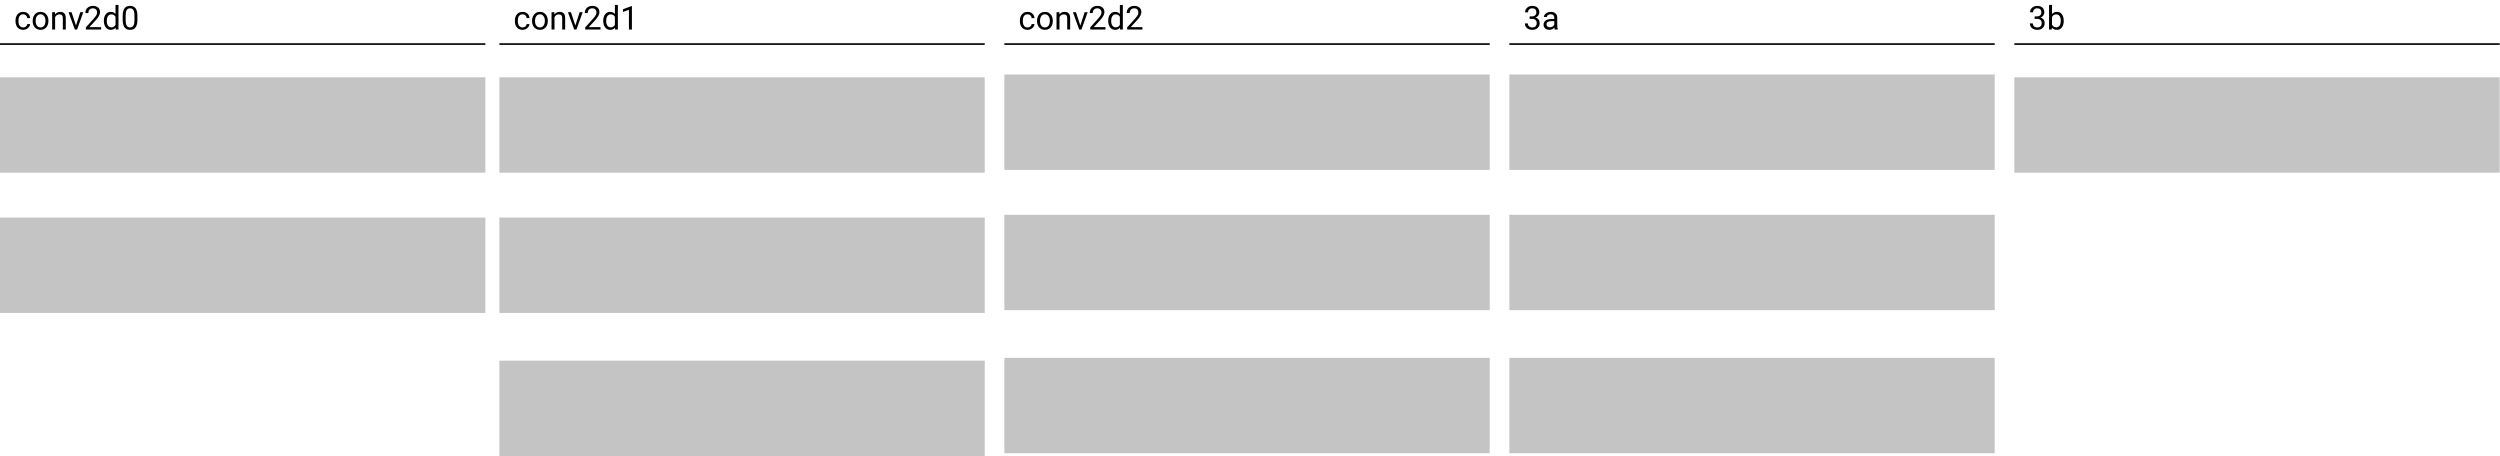 <svg width="1524" height="278" viewBox="0 0 1524 278" fill="none" xmlns="http://www.w3.org/2000/svg">
<g id="layers">
<g id="layers_2">
<path id="conv2d0" d="M14.157 16.721C14.801 16.721 15.364 16.525 15.846 16.135C16.328 15.744 16.595 15.256 16.647 14.67H18.356C18.323 15.275 18.115 15.852 17.731 16.398C17.347 16.945 16.832 17.381 16.188 17.707C15.55 18.033 14.873 18.195 14.157 18.195C12.718 18.195 11.572 17.717 10.719 16.76C9.873 15.796 9.45 14.481 9.45 12.815V12.512C9.45 11.483 9.638 10.568 10.016 9.768C10.394 8.967 10.934 8.345 11.637 7.902C12.347 7.46 13.183 7.238 14.147 7.238C15.332 7.238 16.315 7.593 17.096 8.303C17.884 9.012 18.304 9.934 18.356 11.066H16.647C16.595 10.383 16.334 9.823 15.866 9.387C15.403 8.944 14.83 8.723 14.147 8.723C13.229 8.723 12.516 9.055 12.008 9.719C11.507 10.376 11.256 11.33 11.256 12.58V12.922C11.256 14.139 11.507 15.077 12.008 15.734C12.509 16.392 13.226 16.721 14.157 16.721ZM19.909 12.619C19.909 11.584 20.11 10.653 20.514 9.826C20.924 8.999 21.491 8.361 22.213 7.912C22.942 7.463 23.773 7.238 24.703 7.238C26.142 7.238 27.304 7.736 28.19 8.732C29.082 9.729 29.528 11.053 29.528 12.707V12.834C29.528 13.863 29.329 14.787 28.932 15.607C28.541 16.421 27.978 17.056 27.243 17.512C26.513 17.967 25.674 18.195 24.723 18.195C23.291 18.195 22.129 17.697 21.237 16.701C20.351 15.705 19.909 14.387 19.909 12.746V12.619ZM21.725 12.834C21.725 14.006 21.995 14.947 22.535 15.656C23.082 16.366 23.812 16.721 24.723 16.721C25.641 16.721 26.37 16.363 26.91 15.646C27.451 14.924 27.721 13.915 27.721 12.619C27.721 11.46 27.444 10.523 26.891 9.807C26.344 9.084 25.615 8.723 24.703 8.723C23.812 8.723 23.092 9.077 22.545 9.787C21.998 10.497 21.725 11.512 21.725 12.834ZM33.502 7.434L33.561 8.762C34.368 7.746 35.423 7.238 36.725 7.238C38.958 7.238 40.084 8.498 40.104 11.018V18H38.297V11.008C38.291 10.246 38.115 9.683 37.77 9.318C37.431 8.954 36.901 8.771 36.178 8.771C35.592 8.771 35.078 8.928 34.635 9.24C34.192 9.553 33.847 9.963 33.6 10.471V18H31.793V7.434H33.502ZM46.315 15.549L48.932 7.434H50.778L46.989 18H45.612L41.784 7.434H43.629L46.315 15.549ZM61.647 18H52.33V16.701L57.252 11.232C57.981 10.406 58.483 9.735 58.756 9.221C59.036 8.7 59.176 8.163 59.176 7.609C59.176 6.867 58.952 6.258 58.502 5.783C58.053 5.308 57.454 5.07 56.705 5.07C55.807 5.07 55.107 5.327 54.606 5.842C54.111 6.35 53.864 7.059 53.864 7.971H52.057C52.057 6.662 52.477 5.604 53.317 4.797C54.163 3.99 55.293 3.586 56.705 3.586C58.027 3.586 59.072 3.934 59.84 4.631C60.608 5.321 60.993 6.242 60.993 7.395C60.993 8.794 60.101 10.461 58.317 12.395L54.508 16.525H61.647V18ZM63.307 12.629C63.307 11.008 63.691 9.706 64.459 8.723C65.228 7.733 66.233 7.238 67.477 7.238C68.714 7.238 69.694 7.661 70.416 8.508V3H72.223V18H70.563L70.475 16.867C69.752 17.753 68.746 18.195 67.457 18.195C66.233 18.195 65.234 17.694 64.459 16.691C63.691 15.689 63.307 14.38 63.307 12.766V12.629ZM65.114 12.834C65.114 14.032 65.361 14.969 65.856 15.646C66.351 16.324 67.034 16.662 67.907 16.662C69.052 16.662 69.889 16.148 70.416 15.119V10.266C69.876 9.27 69.046 8.771 67.926 8.771C67.041 8.771 66.351 9.113 65.856 9.797C65.361 10.48 65.114 11.493 65.114 12.834ZM83.766 11.935C83.766 14.051 83.405 15.624 82.682 16.652C81.959 17.681 80.83 18.195 79.293 18.195C77.776 18.195 76.653 17.694 75.924 16.691C75.195 15.682 74.817 14.178 74.791 12.18V9.768C74.791 7.678 75.153 6.125 75.875 5.109C76.598 4.094 77.731 3.586 79.274 3.586C80.804 3.586 81.93 4.077 82.653 5.061C83.375 6.037 83.746 7.548 83.766 9.592V11.935ZM81.959 9.465C81.959 7.935 81.745 6.822 81.315 6.125C80.885 5.422 80.205 5.07 79.274 5.07C78.349 5.07 77.675 5.419 77.252 6.115C76.829 6.812 76.611 7.883 76.598 9.328V12.219C76.598 13.755 76.819 14.891 77.262 15.627C77.711 16.356 78.388 16.721 79.293 16.721C80.185 16.721 80.846 16.376 81.276 15.685C81.712 14.995 81.94 13.908 81.959 12.424V9.465Z" fill="black"/>
<line id="Line 1" y1="26.864" x2="295.869" y2="26.864" stroke="black"/>
<path id="conv2d1" d="M318.577 16.721C319.222 16.721 319.785 16.525 320.267 16.135C320.748 15.744 321.015 15.256 321.067 14.67H322.776C322.744 15.275 322.535 15.852 322.151 16.398C321.767 16.945 321.253 17.381 320.608 17.707C319.97 18.033 319.293 18.195 318.577 18.195C317.138 18.195 315.992 17.717 315.14 16.76C314.293 15.796 313.87 14.481 313.87 12.815V12.512C313.87 11.483 314.059 10.568 314.436 9.768C314.814 8.967 315.354 8.345 316.058 7.902C316.767 7.46 317.604 7.238 318.567 7.238C319.752 7.238 320.735 7.593 321.517 8.303C322.304 9.012 322.724 9.934 322.776 11.066H321.067C321.015 10.383 320.755 9.823 320.286 9.387C319.824 8.944 319.251 8.723 318.567 8.723C317.649 8.723 316.936 9.055 316.429 9.719C315.927 10.376 315.677 11.33 315.677 12.58V12.922C315.677 14.139 315.927 15.077 316.429 15.734C316.93 16.392 317.646 16.721 318.577 16.721ZM324.329 12.619C324.329 11.584 324.531 10.653 324.934 9.826C325.345 8.999 325.911 8.361 326.634 7.912C327.363 7.463 328.193 7.238 329.124 7.238C330.563 7.238 331.725 7.736 332.61 8.732C333.502 9.729 333.948 11.053 333.948 12.707V12.834C333.948 13.863 333.75 14.787 333.352 15.607C332.962 16.421 332.399 17.056 331.663 17.512C330.934 17.967 330.094 18.195 329.143 18.195C327.711 18.195 326.549 17.697 325.657 16.701C324.772 15.705 324.329 14.387 324.329 12.746V12.619ZM326.145 12.834C326.145 14.006 326.416 14.947 326.956 15.656C327.503 16.366 328.232 16.721 329.143 16.721C330.061 16.721 330.791 16.363 331.331 15.646C331.871 14.924 332.142 13.915 332.142 12.619C332.142 11.46 331.865 10.523 331.311 9.807C330.765 9.084 330.035 8.723 329.124 8.723C328.232 8.723 327.513 9.077 326.966 9.787C326.419 10.497 326.145 11.512 326.145 12.834ZM337.923 7.434L337.981 8.762C338.789 7.746 339.843 7.238 341.145 7.238C343.378 7.238 344.505 8.498 344.524 11.018V18H342.718V11.008C342.711 10.246 342.535 9.683 342.19 9.318C341.852 8.954 341.321 8.771 340.599 8.771C340.013 8.771 339.498 8.928 339.056 9.24C338.613 9.553 338.268 9.963 338.02 10.471V18H336.214V7.434H337.923ZM350.735 15.549L353.352 7.434H355.198L351.409 18H350.032L346.204 7.434H348.05L350.735 15.549ZM366.067 18H356.751V16.701L361.673 11.232C362.402 10.406 362.903 9.735 363.177 9.221C363.457 8.7 363.597 8.163 363.597 7.609C363.597 6.867 363.372 6.258 362.923 5.783C362.474 5.308 361.875 5.07 361.126 5.07C360.227 5.07 359.528 5.327 359.026 5.842C358.531 6.35 358.284 7.059 358.284 7.971H356.477C356.477 6.662 356.897 5.604 357.737 4.797C358.584 3.99 359.713 3.586 361.126 3.586C362.447 3.586 363.492 3.934 364.261 4.631C365.029 5.321 365.413 6.242 365.413 7.395C365.413 8.794 364.521 10.461 362.737 12.395L358.929 16.525H366.067V18ZM367.727 12.629C367.727 11.008 368.112 9.706 368.88 8.723C369.648 7.733 370.654 7.238 371.897 7.238C373.134 7.238 374.114 7.661 374.837 8.508V3H376.643V18H374.983L374.895 16.867C374.173 17.753 373.167 18.195 371.878 18.195C370.654 18.195 369.655 17.694 368.88 16.691C368.112 15.689 367.727 14.38 367.727 12.766V12.629ZM369.534 12.834C369.534 14.032 369.781 14.969 370.276 15.646C370.771 16.324 371.455 16.662 372.327 16.662C373.473 16.662 374.309 16.148 374.837 15.119V10.266C374.296 9.27 373.466 8.771 372.347 8.771C371.461 8.771 370.771 9.113 370.276 9.797C369.781 10.48 369.534 11.493 369.534 12.834ZM385.208 18H383.392V5.959L379.749 7.297V5.656L384.925 3.713H385.208V18Z" fill="black"/>
<line id="Line 2" x1="304.42" y1="26.864" x2="600.29" y2="26.864" stroke="black"/>
<path id="conv2d2" d="M626.418 16.721C627.062 16.721 627.626 16.525 628.107 16.135C628.589 15.744 628.856 15.256 628.908 14.67H630.617C630.585 15.275 630.376 15.852 629.992 16.398C629.608 16.945 629.094 17.381 628.449 17.707C627.811 18.033 627.134 18.195 626.418 18.195C624.979 18.195 623.833 17.717 622.98 16.76C622.134 15.796 621.711 14.481 621.711 12.815V12.512C621.711 11.483 621.9 10.568 622.277 9.768C622.655 8.967 623.195 8.345 623.898 7.902C624.608 7.46 625.445 7.238 626.408 7.238C627.593 7.238 628.576 7.593 629.357 8.303C630.145 9.012 630.565 9.934 630.617 11.066H628.908C628.856 10.383 628.596 9.823 628.127 9.387C627.665 8.944 627.092 8.723 626.408 8.723C625.49 8.723 624.777 9.055 624.27 9.719C623.768 10.376 623.518 11.33 623.518 12.58V12.922C623.518 14.139 623.768 15.077 624.27 15.734C624.771 16.392 625.487 16.721 626.418 16.721ZM632.17 12.619C632.17 11.584 632.372 10.653 632.775 9.826C633.186 8.999 633.752 8.361 634.475 7.912C635.204 7.463 636.034 7.238 636.965 7.238C638.404 7.238 639.566 7.736 640.451 8.732C641.343 9.729 641.789 11.053 641.789 12.707V12.834C641.789 13.863 641.59 14.787 641.193 15.607C640.803 16.421 640.24 17.056 639.504 17.512C638.775 17.967 637.935 18.195 636.984 18.195C635.552 18.195 634.39 17.697 633.498 16.701C632.613 15.705 632.17 14.387 632.17 12.746V12.619ZM633.986 12.834C633.986 14.006 634.257 14.947 634.797 15.656C635.344 16.366 636.073 16.721 636.984 16.721C637.902 16.721 638.632 16.363 639.172 15.646C639.712 14.924 639.982 13.915 639.982 12.619C639.982 11.46 639.706 10.523 639.152 9.807C638.605 9.084 637.876 8.723 636.965 8.723C636.073 8.723 635.354 9.077 634.807 9.787C634.26 10.497 633.986 11.512 633.986 12.834ZM645.764 7.434L645.822 8.762C646.63 7.746 647.684 7.238 648.986 7.238C651.219 7.238 652.346 8.498 652.365 11.018V18H650.559V11.008C650.552 10.246 650.376 9.683 650.031 9.318C649.693 8.954 649.162 8.771 648.439 8.771C647.854 8.771 647.339 8.928 646.896 9.24C646.454 9.553 646.109 9.963 645.861 10.471V18H644.055V7.434H645.764ZM658.576 15.549L661.193 7.434H663.039L659.25 18H657.873L654.045 7.434H655.891L658.576 15.549ZM673.908 18H664.592V16.701L669.514 11.232C670.243 10.406 670.744 9.735 671.018 9.221C671.298 8.7 671.438 8.163 671.438 7.609C671.438 6.867 671.213 6.258 670.764 5.783C670.314 5.308 669.715 5.07 668.967 5.07C668.068 5.07 667.368 5.327 666.867 5.842C666.372 6.35 666.125 7.059 666.125 7.971H664.318C664.318 6.662 664.738 5.604 665.578 4.797C666.424 3.99 667.554 3.586 668.967 3.586C670.288 3.586 671.333 3.934 672.102 4.631C672.87 5.321 673.254 6.242 673.254 7.395C673.254 8.794 672.362 10.461 670.578 12.395L666.77 16.525H673.908V18ZM675.568 12.629C675.568 11.008 675.952 9.706 676.721 8.723C677.489 7.733 678.495 7.238 679.738 7.238C680.975 7.238 681.955 7.661 682.678 8.508V3H684.484V18H682.824L682.736 16.867C682.014 17.753 681.008 18.195 679.719 18.195C678.495 18.195 677.495 17.694 676.721 16.691C675.952 15.689 675.568 14.38 675.568 12.766V12.629ZM677.375 12.834C677.375 14.032 677.622 14.969 678.117 15.646C678.612 16.324 679.296 16.662 680.168 16.662C681.314 16.662 682.15 16.148 682.678 15.119V10.266C682.137 9.27 681.307 8.771 680.188 8.771C679.302 8.771 678.612 9.113 678.117 9.797C677.622 10.48 677.375 11.493 677.375 12.834ZM696.428 18H687.111V16.701L692.033 11.232C692.762 10.406 693.264 9.735 693.537 9.221C693.817 8.7 693.957 8.163 693.957 7.609C693.957 6.867 693.732 6.258 693.283 5.783C692.834 5.308 692.235 5.07 691.486 5.07C690.588 5.07 689.888 5.327 689.387 5.842C688.892 6.35 688.645 7.059 688.645 7.971H686.838C686.838 6.662 687.258 5.604 688.098 4.797C688.944 3.99 690.074 3.586 691.486 3.586C692.808 3.586 693.853 3.934 694.621 4.631C695.389 5.321 695.773 6.242 695.773 7.395C695.773 8.794 694.882 10.461 693.098 12.395L689.289 16.525H696.428V18Z" fill="black"/>
<line id="Line 3" x1="612.261" y1="26.864" x2="908.131" y2="26.864" stroke="black"/>
<path id="3a" d="M932.462 10.012H933.819C934.672 9.999 935.343 9.774 935.831 9.338C936.319 8.902 936.564 8.312 936.564 7.57C936.564 5.904 935.733 5.07 934.073 5.07C933.292 5.07 932.667 5.295 932.198 5.744C931.736 6.187 931.505 6.776 931.505 7.512H929.698C929.698 6.385 930.108 5.451 930.929 4.709C931.756 3.96 932.804 3.586 934.073 3.586C935.414 3.586 936.466 3.941 937.228 4.65C937.989 5.36 938.37 6.346 938.37 7.609C938.37 8.228 938.168 8.827 937.765 9.406C937.368 9.986 936.824 10.419 936.134 10.705C936.915 10.953 937.517 11.363 937.94 11.935C938.37 12.508 938.585 13.208 938.585 14.035C938.585 15.311 938.168 16.324 937.335 17.072C936.502 17.821 935.418 18.195 934.083 18.195C932.748 18.195 931.661 17.834 930.821 17.111C929.988 16.389 929.571 15.435 929.571 14.25H931.388C931.388 14.999 931.632 15.598 932.12 16.047C932.608 16.496 933.263 16.721 934.083 16.721C934.955 16.721 935.623 16.493 936.085 16.037C936.547 15.581 936.778 14.927 936.778 14.074C936.778 13.247 936.524 12.613 936.017 12.17C935.509 11.727 934.776 11.499 933.819 11.486H932.462V10.012ZM947.774 18C947.67 17.792 947.586 17.421 947.521 16.887C946.681 17.759 945.678 18.195 944.513 18.195C943.471 18.195 942.615 17.902 941.944 17.316C941.28 16.724 940.948 15.975 940.948 15.07C940.948 13.97 941.365 13.117 942.198 12.512C943.038 11.9 944.217 11.594 945.733 11.594H947.491V10.764C947.491 10.132 947.302 9.631 946.925 9.26C946.547 8.882 945.991 8.693 945.255 8.693C944.61 8.693 944.07 8.856 943.634 9.182C943.198 9.507 942.98 9.901 942.98 10.363H941.163C941.163 9.836 941.349 9.328 941.72 8.84C942.097 8.345 942.605 7.954 943.243 7.668C943.888 7.382 944.594 7.238 945.362 7.238C946.58 7.238 947.534 7.544 948.224 8.156C948.914 8.762 949.272 9.598 949.298 10.666V15.529C949.298 16.499 949.422 17.271 949.669 17.844V18H947.774ZM944.776 16.623C945.343 16.623 945.88 16.477 946.388 16.184C946.896 15.891 947.263 15.51 947.491 15.041V12.873H946.075C943.862 12.873 942.755 13.521 942.755 14.816C942.755 15.383 942.944 15.825 943.321 16.145C943.699 16.463 944.184 16.623 944.776 16.623Z" fill="black"/>
<line id="Line 4" x1="920.102" y1="26.864" x2="1215.97" y2="26.864" stroke="black"/>
<path id="3b" d="M1240.3 10.012H1241.66C1242.51 9.999 1243.18 9.774 1243.67 9.338C1244.16 8.902 1244.4 8.312 1244.4 7.57C1244.4 5.904 1243.57 5.07 1241.91 5.07C1241.13 5.07 1240.51 5.295 1240.04 5.744C1239.58 6.187 1239.35 6.776 1239.35 7.512H1237.54C1237.54 6.385 1237.95 5.451 1238.77 4.709C1239.6 3.96 1240.64 3.586 1241.91 3.586C1243.26 3.586 1244.31 3.941 1245.07 4.65C1245.83 5.36 1246.21 6.346 1246.21 7.609C1246.21 8.228 1246.01 8.827 1245.61 9.406C1245.21 9.986 1244.66 10.419 1243.97 10.705C1244.76 10.953 1245.36 11.363 1245.78 11.935C1246.21 12.508 1246.43 13.208 1246.43 14.035C1246.43 15.311 1246.01 16.324 1245.18 17.072C1244.34 17.821 1243.26 18.195 1241.92 18.195C1240.59 18.195 1239.5 17.834 1238.66 17.111C1237.83 16.389 1237.41 15.435 1237.41 14.25H1239.23C1239.23 14.999 1239.47 15.598 1239.96 16.047C1240.45 16.496 1241.1 16.721 1241.92 16.721C1242.8 16.721 1243.46 16.493 1243.93 16.037C1244.39 15.581 1244.62 14.927 1244.62 14.074C1244.62 13.247 1244.37 12.613 1243.86 12.17C1243.35 11.727 1242.62 11.499 1241.66 11.486H1240.3V10.012ZM1258.04 12.834C1258.04 14.449 1257.67 15.747 1256.92 16.73C1256.18 17.707 1255.19 18.195 1253.94 18.195C1252.6 18.195 1251.57 17.723 1250.84 16.779L1250.75 18H1249.09V3H1250.9V8.596C1251.63 7.691 1252.63 7.238 1253.92 7.238C1255.2 7.238 1256.2 7.723 1256.93 8.693C1257.67 9.663 1258.04 10.992 1258.04 12.678V12.834ZM1256.23 12.629C1256.23 11.398 1255.99 10.448 1255.52 9.777C1255.04 9.107 1254.36 8.771 1253.47 8.771C1252.28 8.771 1251.42 9.325 1250.9 10.432V15.002C1251.45 16.109 1252.31 16.662 1253.49 16.662C1254.35 16.662 1255.03 16.327 1255.51 15.656C1255.99 14.986 1256.23 13.977 1256.23 12.629Z" fill="black"/>
<line id="Line 5" x1="1227.94" y1="26.864" x2="1523.81" y2="26.864" stroke="black"/>
<rect id="conv2d0:gabor filters" y="47.119" width="295.869" height="58.148" fill="#C4C4C4"/>
<rect id="conv2d0:color contrast" y="132.631" width="295.869" height="58.148" fill="#C4C4C4"/>
<rect id="conv2d1:hatch" x="304.42" y="47.119" width="295.869" height="58.148" fill="#C4C4C4"/>
<rect id="conv2d1:complex gabor" x="304.42" y="132.631" width="295.869" height="58.148" fill="#C4C4C4"/>
<rect id="conv2d1:gabor like" x="304.42" y="219.852" width="295.869" height="58.148" fill="#C4C4C4"/>
<rect id="conv2d2:tiny curves" x="612.261" y="45.409" width="295.869" height="58.148" fill="#C4C4C4"/>
<rect id="conv2d2:line" x="612.261" y="130.92" width="295.869" height="58.148" fill="#C4C4C4"/>
<rect id="conv2d2:shifted line" x="612.261" y="218.142" width="295.869" height="58.148" fill="#C4C4C4"/>
<rect id="mixed3a:curves" x="920.102" y="45.409" width="295.869" height="58.148" fill="#C4C4C4"/>
<rect id="mixed3a:angles" x="920.102" y="130.92" width="295.869" height="58.148" fill="#C4C4C4"/>
<rect id="mixed3a:lines" x="920.102" y="218.142" width="295.869" height="58.148" fill="#C4C4C4"/>
<rect id="mixed3b:curves" x="1227.94" y="47.119" width="295.869" height="58.148" fill="#C4C4C4"/>
</g>
</g>
</svg>
